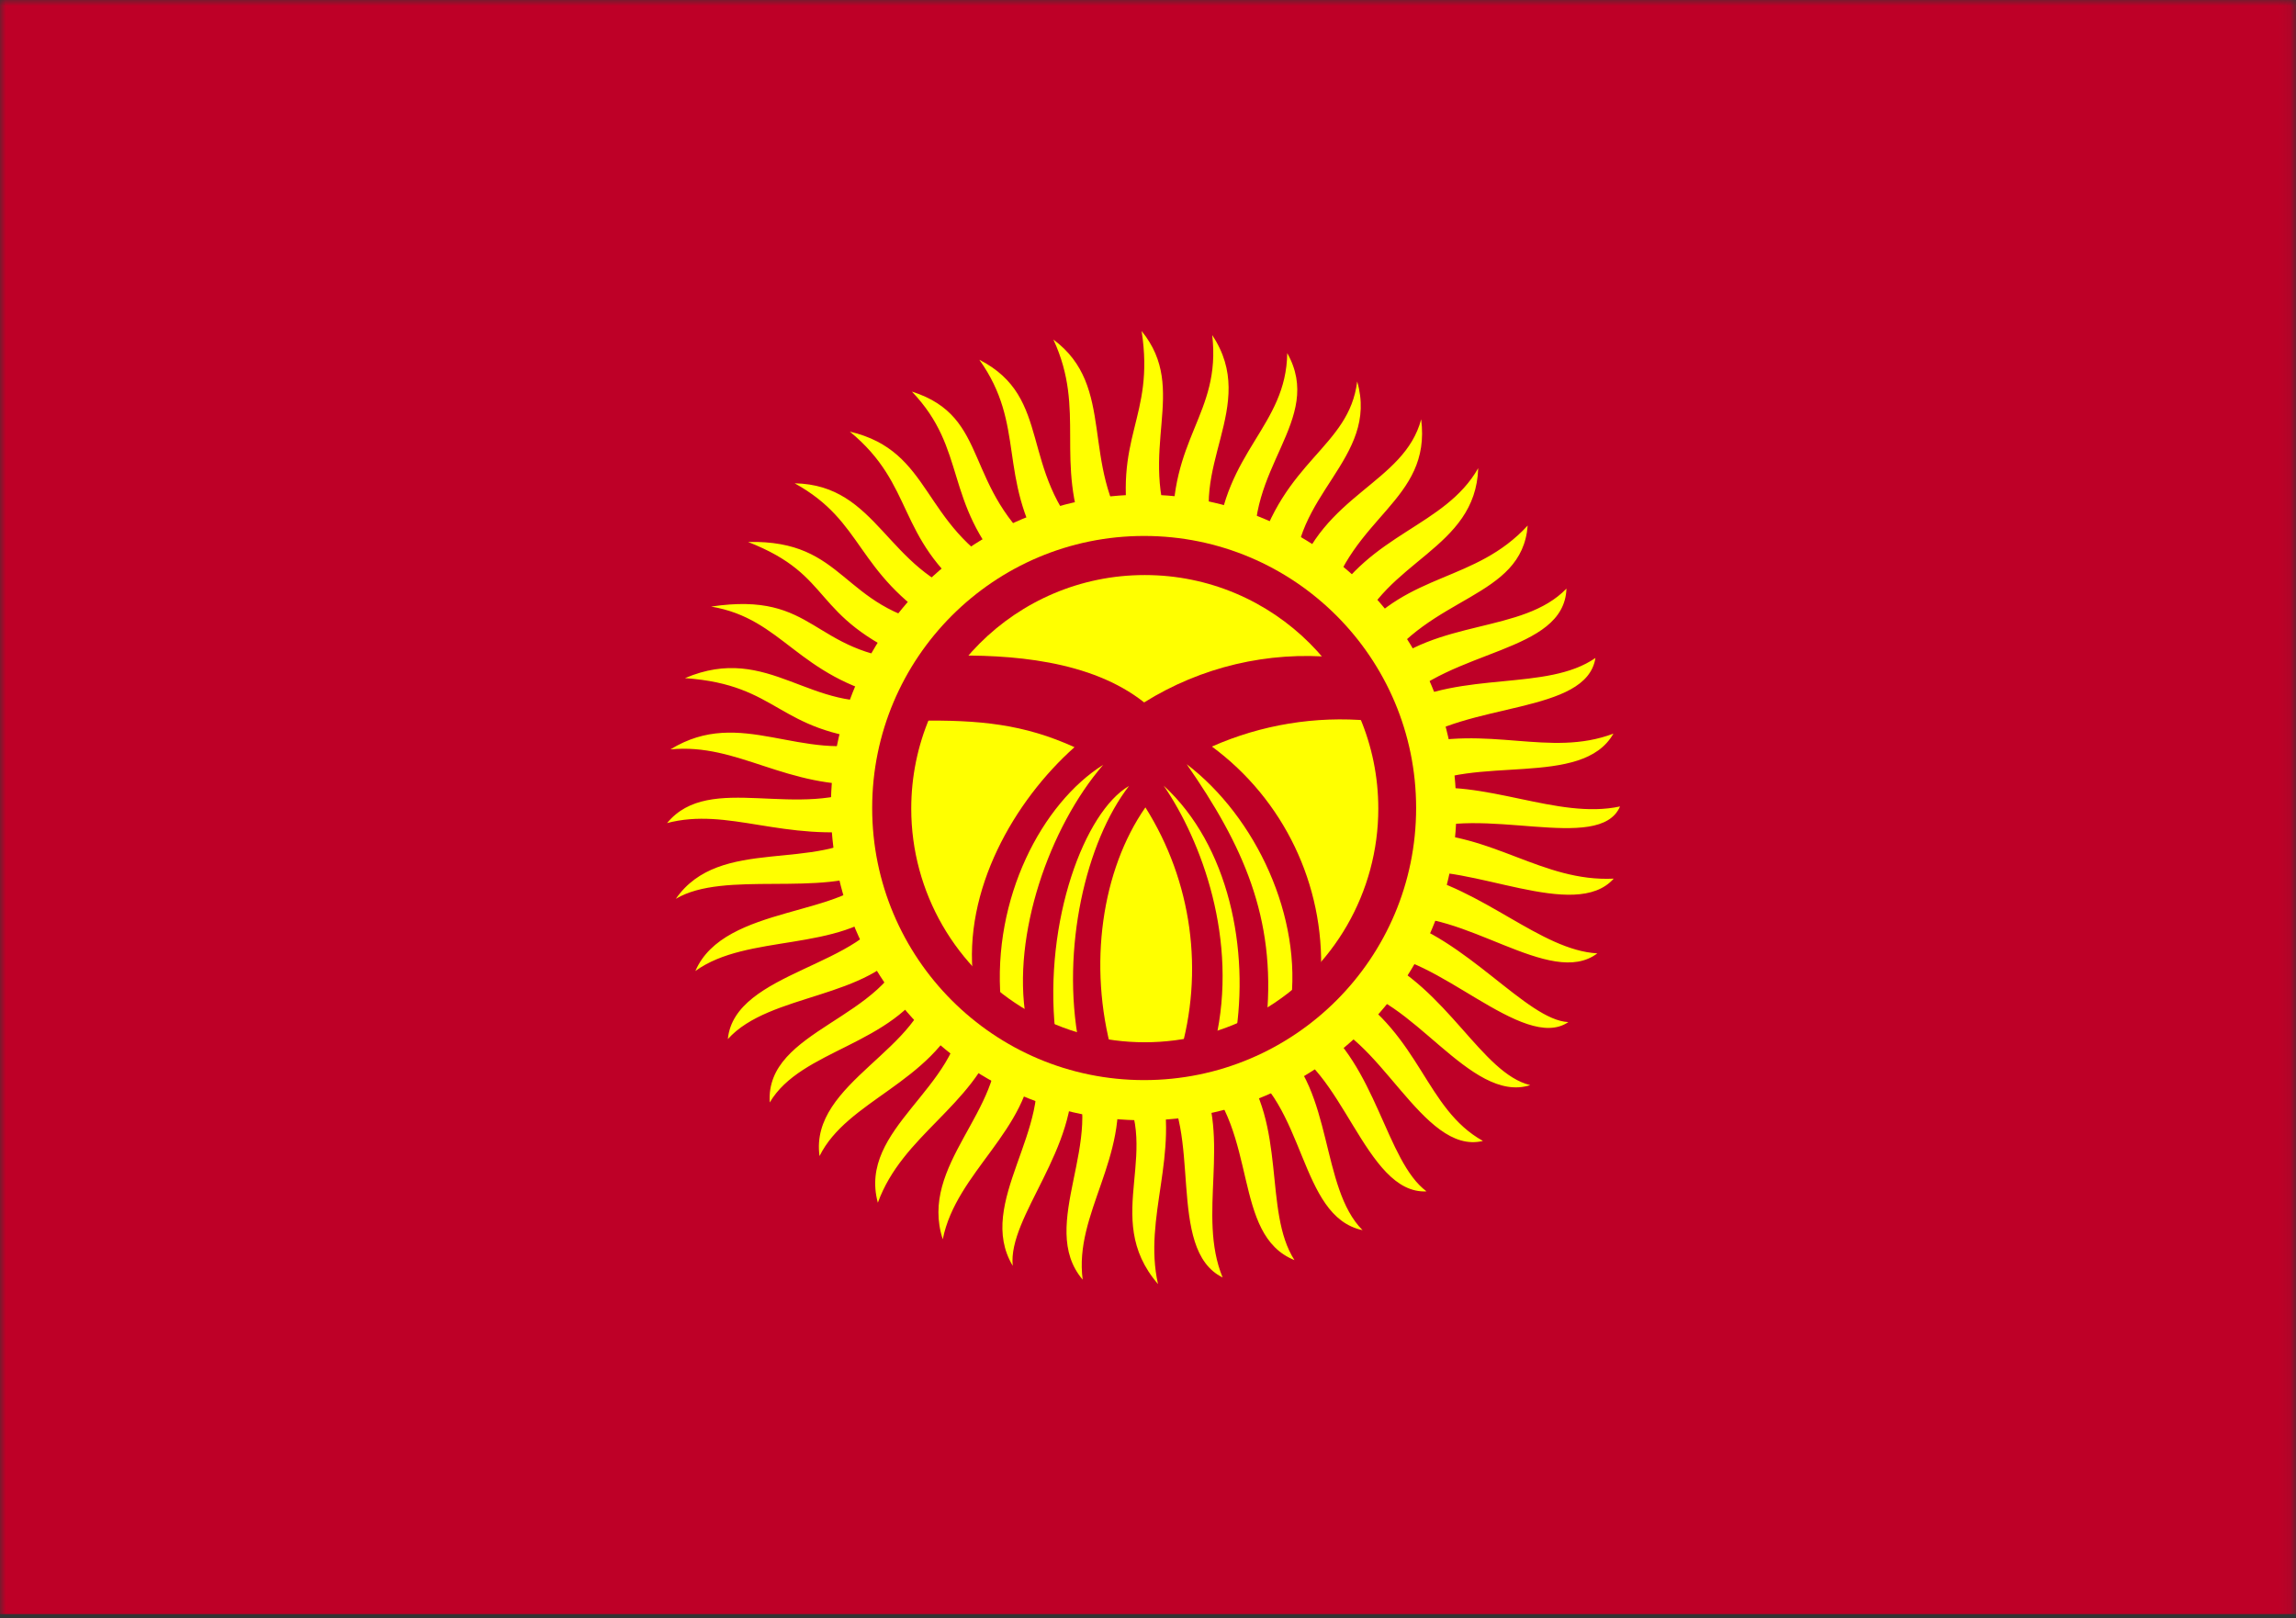<?xml version="1.0" encoding="UTF-8"?>
<svg width="200px" height="141px" viewBox="0 0 200 141" version="1.1" xmlns="http://www.w3.org/2000/svg" xmlns:xlink="http://www.w3.org/1999/xlink">
    <rect x="0" y="0" width="200" height="141" fill="#333333" stroke="none"/>
    <!-- Generator: Sketch 52.5 (67469) - http://www.bohemiancoding.com/sketch -->
    <title>kg</title>
    <desc>Created with Sketch.</desc>
    <defs>
        <polygon id="path-1" points="-1.13686838e-13 0 199.912 0 199.912 141 -1.13686838e-13 141"></polygon>
    </defs>
    <g id="Flags" stroke="none" stroke-width="1" fill="none" fill-rule="evenodd">
        <g id="Asia" transform="translate(-730, -650)">
            <g id="kg" transform="translate(730, 650)">
                <mask id="mask-2" fill="white">
                    <use xlink:href="#path-1"></use>
                </mask>
                <g id="Path"></g>
                <g id="Group" mask="url(#mask-2)">
                    <g transform="translate(-6, 0)" id="Path">
                        <polygon fill="#BE0027" points="0 0 211.054 0 211.054 140.625 0 140.625"></polygon>
                        <path d="M64.101,71.713 C67.835,67.154 75.604,71.603 81.945,68.335 C74.423,68.747 70.333,64.709 64.403,65.286 C70.553,61.496 75.796,66.522 82.659,64.517 C73.572,63.748 73.957,59.656 65.666,59.079 C73.023,55.948 76.647,62.32 83.867,60.864 C75.357,58.914 74.259,53.915 67.945,52.844 C77.169,51.471 76.565,56.909 85.597,57.568 C76.428,53.641 78.816,50.208 71.157,47.214 C79.749,47.021 79.173,52.982 87.903,54.52 C80.436,49.796 81.342,45.483 75.22,42.105 C82.495,42.242 83.181,49.686 90.62,51.993 C84.004,46.747 85.734,42.297 80.024,37.601 C87.271,39.304 86.201,45.731 93.75,49.85 C88.15,43.643 90.291,39.194 85.432,34.113 C92.405,36.337 89.742,42.462 96.962,48.285 C92.844,41.446 95.397,37.079 91.307,31.339 C97.786,34.662 94.656,40.924 100.641,47.131 C97.813,40.128 100.641,35.788 97.758,29.581 C103.303,33.701 100.009,40.375 104.484,46.747 C102.837,37.958 106.625,36.53 105.445,28.839 C109.645,34.003 104.951,39.166 108.19,46.774 C107.778,38.123 112.39,36.118 111.594,29.196 C115.739,35.403 109.261,40.814 111.978,47.461 C112.665,39.276 118.045,37.134 118.128,30.762 C121.422,36.612 114.284,40.842 115.437,48.615 C117.771,40.045 123.508,39.001 124.222,33.234 C126.171,39.99 118.347,43.121 118.814,50.647 C121.148,43.039 128.313,42.133 129.795,36.53 C130.701,43.671 123.646,44.962 121.642,52.872 C125.348,46.417 131.854,45.895 134.764,40.787 C134.544,47.873 126.583,48.807 124.14,55.426 C128.724,49.796 134.489,50.757 139.074,45.786 C138.58,52.185 130.481,51.828 126.171,58.447 C131.14,53.86 138.635,55.234 142.451,51.279 C142.258,56.937 132.321,56.497 127.626,61.578 C133.391,58.392 140.749,60.26 144.976,57.321 C144.208,62.265 133.721,61.111 128.697,65.012 C135.615,63.089 140.968,66.028 146.541,63.913 C143.823,68.719 134.297,65.671 129.246,68.802 C135.286,67.786 141.654,71.439 147.117,70.258 C145.333,74.432 134.874,69.983 129.273,72.592 C135.972,72.537 140.337,76.849 146.568,76.547 C143.192,80.338 134.023,75.146 128.669,76.025 C135.203,77.399 140.199,82.782 145.141,83.057 C141.051,86.16 133.474,79.074 127.297,79.953 C133.666,81.656 138.992,88.879 142.615,89.044 C138.69,91.736 130.948,82.864 125.65,83.194 C132.101,86.105 135.038,93.494 139.294,94.537 C134.05,96.213 128.889,86.517 123.261,86.16 C129.795,90.28 130.152,96.597 135.176,99.399 C129.877,100.69 126.116,89.731 120.544,88.797 C125.897,92.725 126.72,101.157 130.262,103.793 C124.881,104.068 122.932,92.615 117.414,90.967 C122.136,94.922 121.01,103.491 124.689,107.172 C119.089,105.991 119.802,96.021 113.955,92.642 C118.155,97.971 116.014,105.524 118.759,109.781 C113.296,107.584 115.657,98.63 110.469,93.576 C113.296,99.234 110.249,105.826 112.5,111.292 C107.504,108.847 110.853,98.273 107.037,94.07 C108.794,100.607 105.555,106.018 106.872,111.868 C101.766,105.963 107.641,100.003 103.221,93.988 C104.374,100.882 99.542,105.716 100.311,111.484 C96.276,106.76 102.507,99.207 99.35,93.246 C100.009,100.031 93.777,105.991 94.217,110.275 C90.922,104.782 97.868,98.3 96.001,92.065 C95.617,98.547 89.303,102.063 88.122,107.968 C86.008,101.459 93.503,96.762 92.844,90.363 C90.703,96.432 84.608,98.877 82.467,104.782 C80.71,98.273 89.605,94.839 89.824,88.028 C87.079,94.4 79.804,95.828 77.388,100.717 C76.482,94.263 86.667,91.379 87.052,85.254 C83.757,91.132 75.796,91.379 73.051,96.048 C72.639,89.621 83.373,88.824 85.048,82.095 C81.781,87.094 73.051,86.462 69.4,90.527 C69.976,84.567 81.589,84.21 83.455,78.827 C79.118,83.002 71.102,81.299 66.572,84.595 C69.098,78.717 79.996,79.953 82.44,75.723 C77.635,78.223 69.098,75.778 64.87,78.305 C68.713,72.757 77.169,76.08 81.973,72.263 C74.176,73.389 69.482,70.285 64.074,71.713 L64.101,71.713 Z" fill="#FFFF00"></path>
                        <path d="M132.87,70.34 C132.87,85.395 120.671,97.6 105.623,97.6 C90.575,97.6 78.377,85.395 78.377,70.34 C78.377,55.292 90.569,43.094 105.609,43.094 C120.65,43.094 132.842,55.292 132.842,70.34 L132.87,70.34 Z" fill="#FFFF00"></path>
                        <path d="M129.356,70.395 C129.356,83.486 118.749,94.098 105.664,94.098 C92.58,94.098 81.973,83.486 81.973,70.395 C81.973,57.304 92.58,46.692 105.664,46.692 C118.749,46.692 129.356,57.304 129.356,70.395 Z" fill="#BE0027"></path>
                        <path d="M126.061,70.45 C126.061,77.721 122.184,84.44 115.89,88.075 C109.596,91.711 101.842,91.711 95.548,88.075 C89.254,84.44 85.377,77.721 85.377,70.45 C85.377,59.21 94.485,50.098 105.719,50.098 C116.954,50.098 126.061,59.21 126.061,70.45 Z" fill="#FFFF00"></path>
                        <path d="M88.397,57.129 C94.025,56.992 101.025,57.513 105.664,61.194 C110.621,58.099 116.456,56.719 122.273,57.266 L125.293,62.787 C120.6,62.359 115.876,63.134 111.567,65.039 C117.821,69.654 121.38,77.073 121.065,84.842 C120.324,85.776 119.143,86.792 118.402,87.726 C119.5,79.898 115.383,71.164 109.37,66.577 C114.257,73.608 117.139,79.926 116.343,88.66 L113.598,90.417 C114.861,82.727 113.049,73.663 107.366,68.445 C110.661,73.251 113.9,81.903 111.869,90.692 C110.99,90.967 109.617,91.708 108.739,91.956 C110.916,84.66 109.835,76.779 105.774,70.34 C101.986,75.778 100.75,84.073 102.892,91.763 C101.848,91.489 101.052,91.159 99.982,90.912 C98.417,82.672 100.586,73.334 104.347,68.472 C100.503,70.697 96.907,80.2 97.923,89.896 L95.37,88.715 C94.134,81.491 97.401,72.07 102.096,66.632 C96.77,69.983 92.432,78.25 93.173,87.122 C92.35,86.407 91.609,86.05 90.785,85.309 C89.852,77.563 94.354,69.763 99.597,65.094 C95.178,63.089 91.362,62.704 85.871,62.787 C86.722,61.002 87.518,58.914 88.397,57.101 L88.397,57.129 Z" fill="#BE0027"></path>
                    </g>
                </g>
            </g>
        </g>
    </g>
</svg>